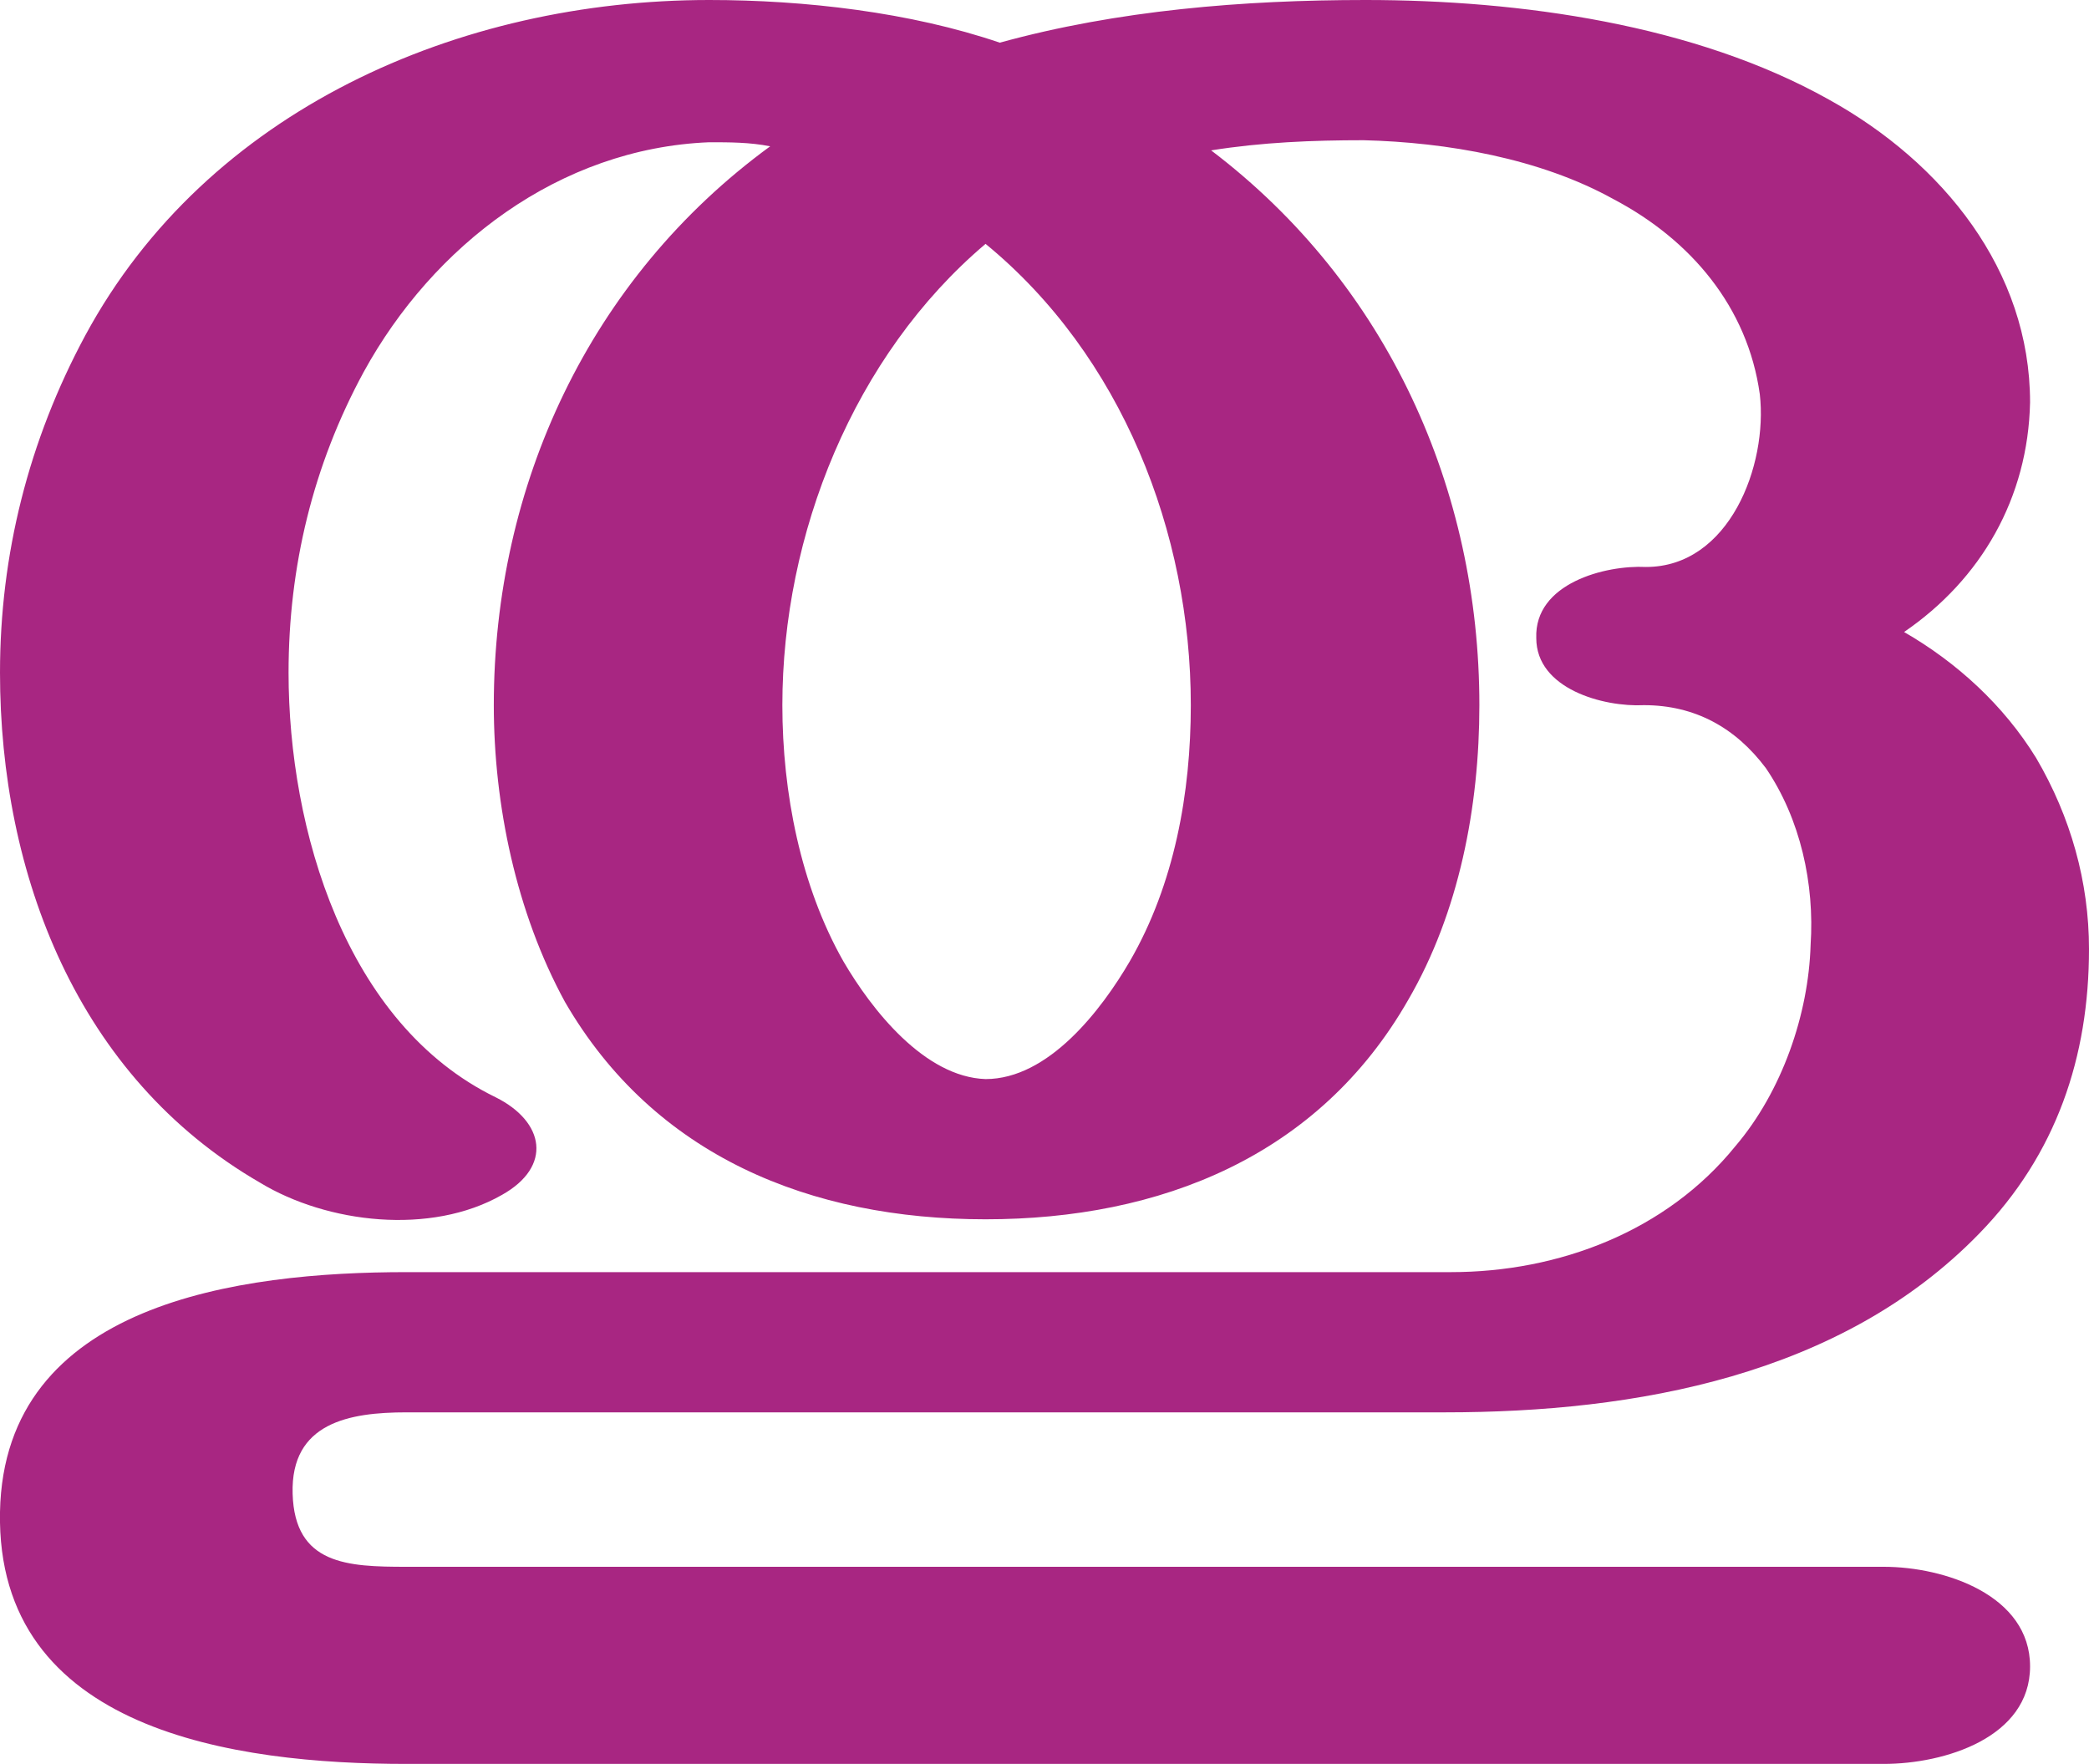 <?xml version="1.0" encoding="UTF-8"?>
<!DOCTYPE svg PUBLIC "-//W3C//DTD SVG 1.1//EN" "http://www.w3.org/Graphics/SVG/1.1/DTD/svg11.dtd">
<!-- Creator: CorelDRAW X8 -->
<svg xmlns="http://www.w3.org/2000/svg" xml:space="preserve" width="1028px" height="868px" version="1.1" style="shape-rendering:geometricPrecision; text-rendering:geometricPrecision; image-rendering:optimizeQuality; fill-rule:evenodd; clip-rule:evenodd"
viewBox="0 0 1028 868"
 xmlns:xlink="http://www.w3.org/1999/xlink">
 <defs>
  <style type="text/css">
   <![CDATA[
    .fil0 {fill:#A82682;fill-rule:nonzero}
   ]]>
  </style>
 </defs>
 <g id="Layer_x0020_1">
  <path class="fil0" d="M244 540c24,12 28,34 3,48 -35,20 -86,14 -119,-6 -90,-52 -128,-152 -128,-251 0,-58 14,-114 42,-166 60,-111 184,-165 307,-165 47,0 99,6 143,21 58,-16 120,-21 180,-21 76,0 162,12 228,49 56,31 99,84 99,149 -1,47 -24,87 -62,113 26,15 49,36 65,62 17,29 26,61 26,94 0,53 -16,101 -54,140 -68,70 -169,88 -263,88l-511 0c-28,0 -57,5 -56,40 1,35 27,36 56,36l727 0c30,0 72,14 72,49 0,35 -42,48 -72,48l-727 0c-84,0 -202,-16 -200,-124 2,-103 118,-118 200,-118l514 0c53,0 106,-20 140,-62 23,-27 36,-65 37,-99 2,-30 -5,-62 -22,-87 -15,-20 -35,-31 -60,-31 -20,1 -53,-8 -53,-33 -1,-27 34,-36 54,-35 41,0 60,-50 56,-85 -6,-43 -34,-76 -72,-96 -36,-20 -82,-28 -123,-29 -25,0 -50,1 -75,5 87,66 132,167 132,273 0,50 -10,102 -35,145 -44,77 -122,108 -208,108 -86,0 -163,-31 -207,-107 -24,-44 -35,-97 -35,-146 0,-108 47,-210 136,-275 -10,-2 -20,-2 -30,-2 -74,3 -136,51 -170,113 -25,46 -37,96 -37,148 0,77 28,173 102,209zm241 -420c-65,55 -100,143 -100,227 0,43 9,89 30,126 14,24 40,57 70,58 31,0 57,-34 71,-58 22,-38 30,-83 30,-126 0,-85 -34,-172 -101,-227z"/>
 </g>
</svg>
